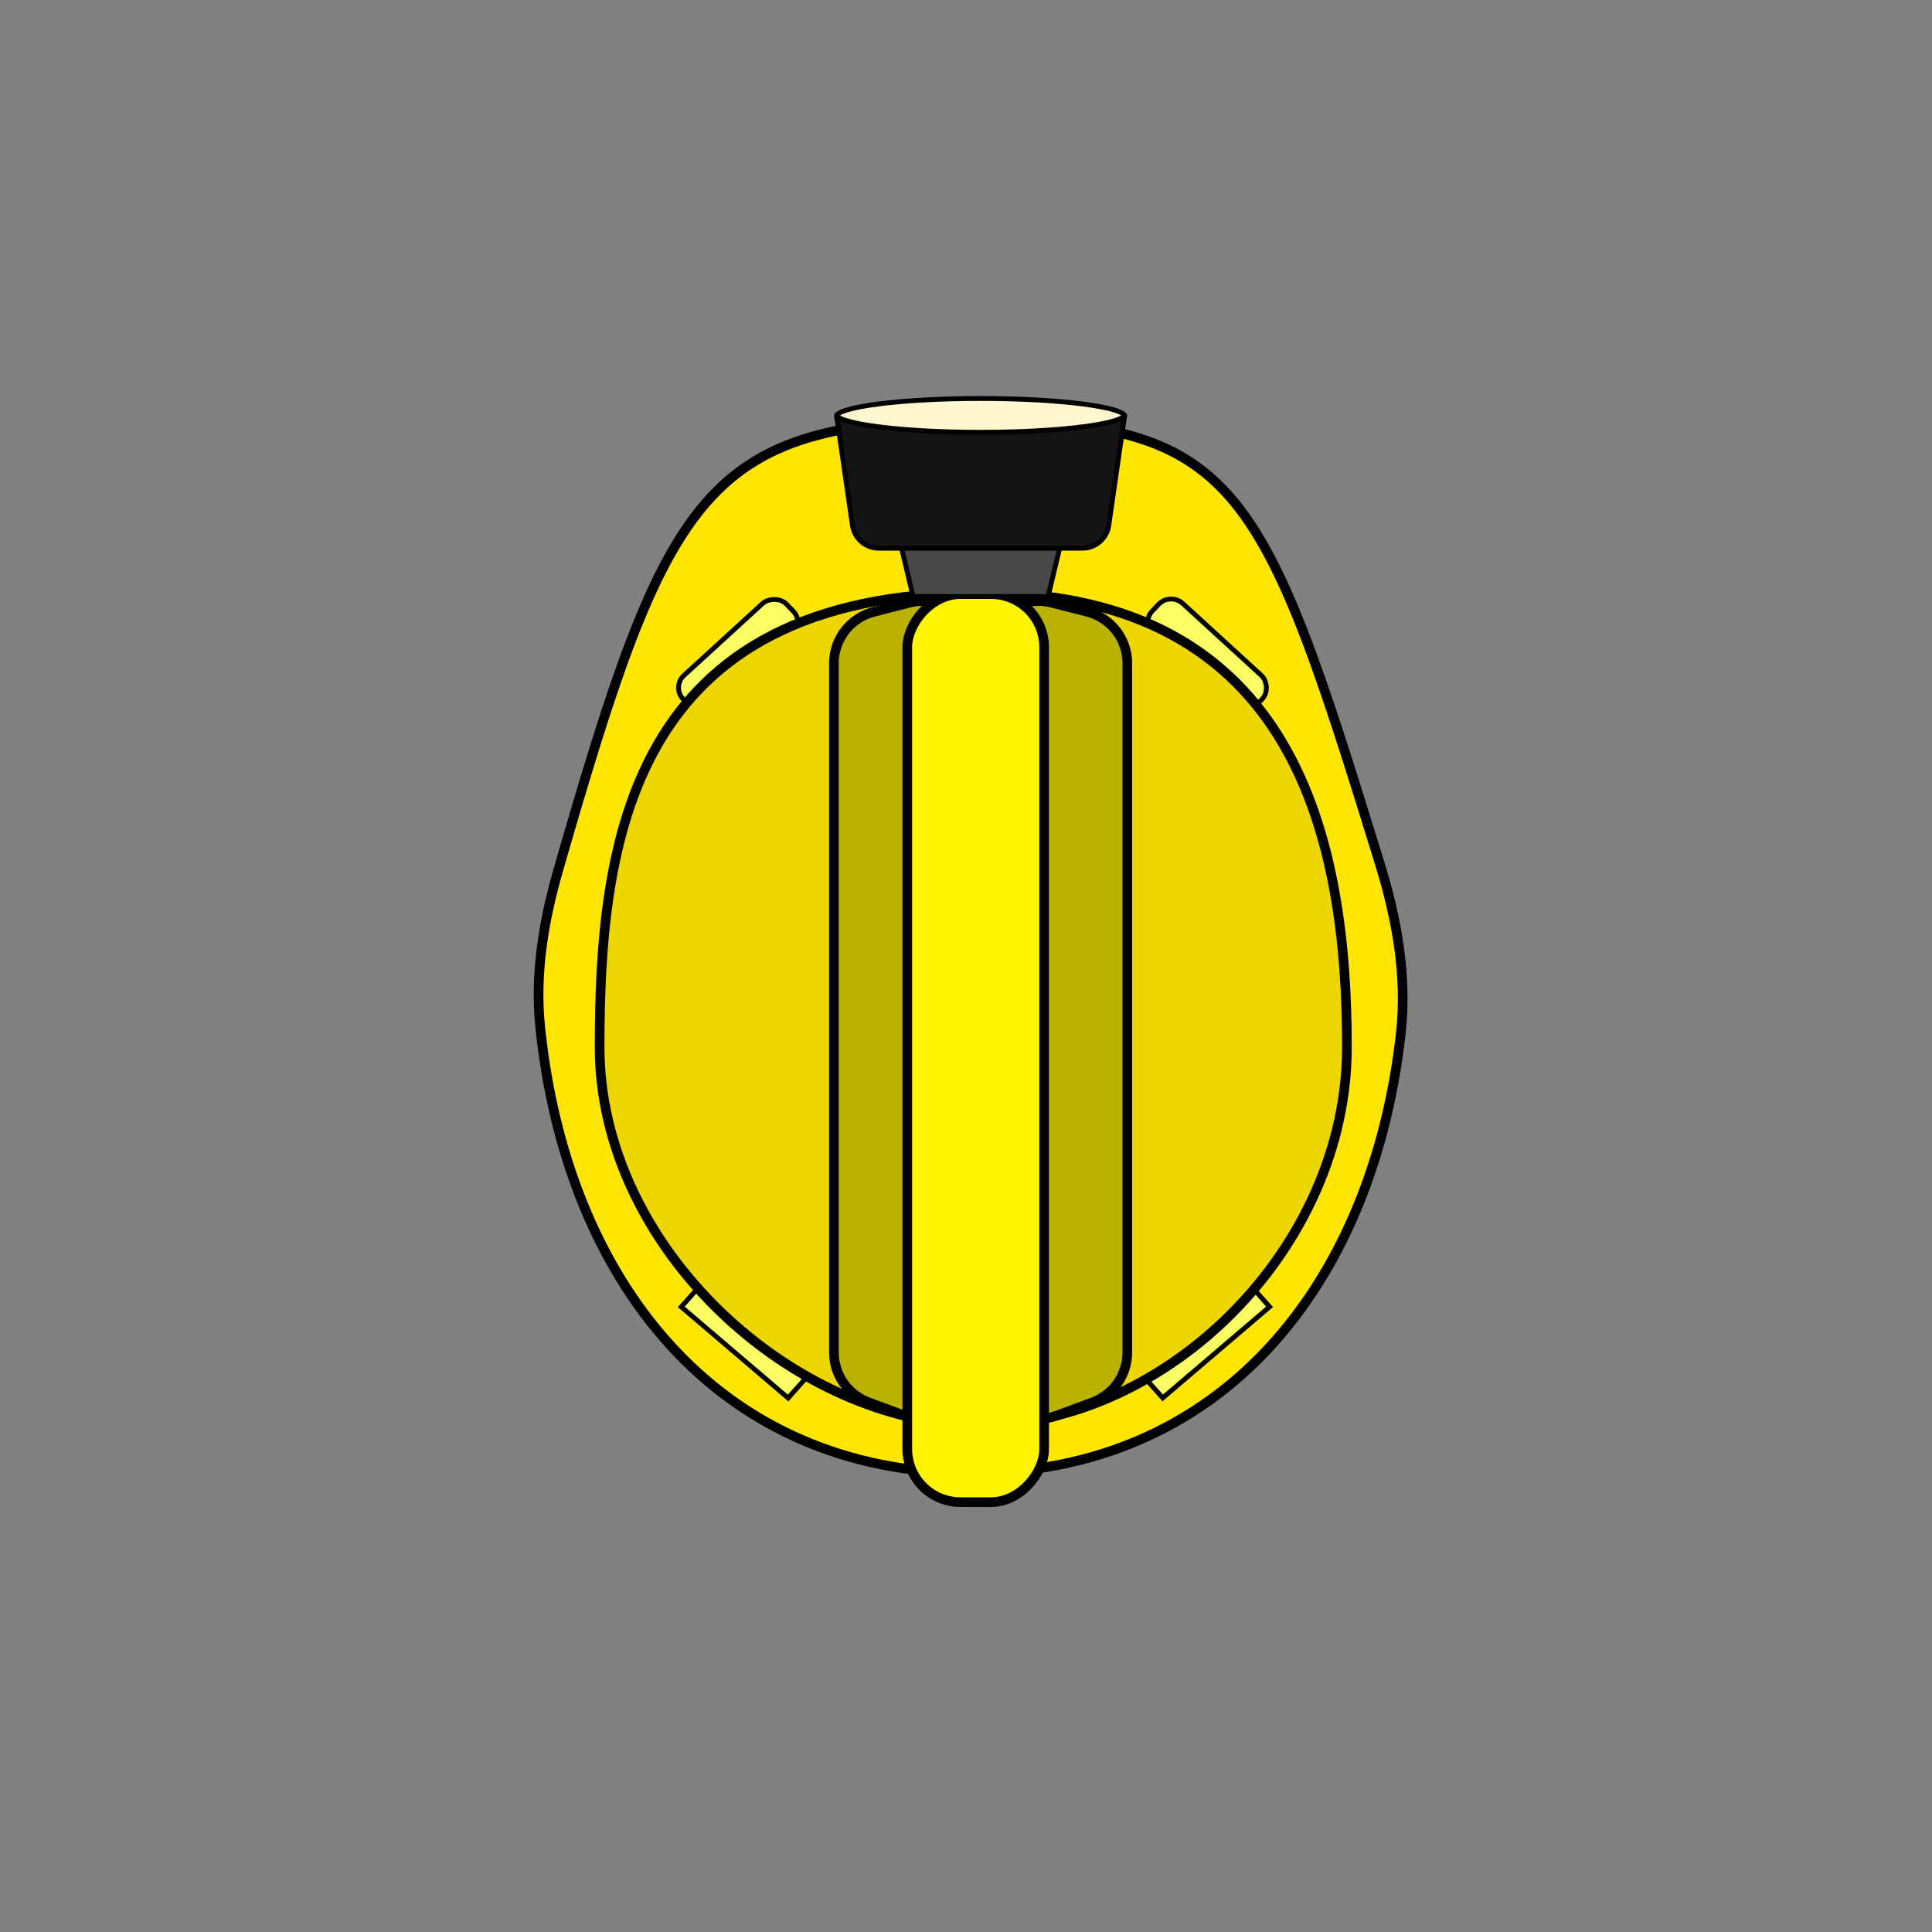 <svg width="200" height="200" viewBox="0 0 200 200" fill="none" xmlns="http://www.w3.org/2000/svg">
<rect x="0" y="0" width="200" height="200" fill="#808080" stroke="none"/>
<path d="M142.865 89.504C139.801 79.539 137.342 71.679 134.94 65.485C132.538 59.289 130.207 54.803 127.418 51.563C121.885 45.136 114.447 43.5 100.5 43.5C86.531 43.5 78.744 45.466 73.003 52.139C70.112 55.499 67.714 60.083 65.333 66.293C62.952 72.501 60.602 80.299 57.789 90.068C56.259 95.383 55.359 100.875 55.921 106.325C57.276 119.444 61.87 130.992 69.389 139.252C76.899 147.502 87.352 152.5 100.5 152.5C113.54 152.5 123.93 147.583 131.426 139.453C138.931 131.315 143.562 119.928 145.01 106.967C145.664 101.107 144.615 95.195 142.865 89.504Z" fill="#FFE600" stroke="black"/>
<rect x="-0.012" y="-0.35" width="4.502" height="14.527" rx="1.75" transform="matrix(0.689 -0.724 -0.738 -0.675 128.515 74.113)" fill="#FCFF63" stroke="black" stroke-width="0.5"/>
<rect x="0.357" y="0.012" width="4.502" height="14.527" rx="1.75" transform="matrix(0.689 0.724 0.738 -0.675 69.257 70.85)" fill="#FCFF63" stroke="black" stroke-width="0.5"/>
<rect x="0.356" y="0.025" width="3.499" height="14.537" transform="matrix(0.664 0.748 0.761 -0.649 117.784 141.848)" fill="#FCFF63" stroke="black" stroke-width="0.5"/>
<rect x="-0.024" y="-0.349" width="3.499" height="14.537" transform="matrix(0.664 -0.748 -0.761 -0.649 81.339 144.478)" fill="#FCFF63" stroke="black" stroke-width="0.5"/>
<path d="M139.433 108.405C139.433 97.891 138.168 86.112 132.804 76.973C127.467 67.882 118.034 61.338 101.511 61.338C83.198 61.338 73.399 67.897 68.135 76.971C62.837 86.102 62.072 97.87 62.072 108.405C62.072 118.779 67.094 128.565 74.56 135.767C82.026 142.971 91.892 147.545 101.511 147.545C111.127 147.545 120.609 142.974 127.695 135.776C134.78 128.58 139.433 118.791 139.433 108.405Z" fill="#EDD500" stroke="black"/>
<path d="M89.911 145.163L93.598 146.531C97.191 147.864 101.011 145.206 101.011 141.375V67.722C101.011 64.133 97.63 61.506 94.152 62.392L90.465 63.333C88.028 63.954 86.324 66.148 86.324 68.662L86.324 140.007C86.324 142.306 87.754 144.363 89.911 145.163Z" fill="#BAB200" stroke="black"/>
<path d="M113.112 145.163L109.424 146.531C105.831 147.864 102.011 145.206 102.011 141.375V67.722C102.011 64.133 105.392 61.506 108.87 62.392L112.558 63.333C114.994 63.954 116.699 66.148 116.699 68.662L116.699 140.007C116.699 142.306 115.268 144.363 113.112 145.163Z" fill="#BAB200" stroke="black"/>
<rect x="0.5" y="-0.5" width="14.167" height="94" rx="5.5" transform="matrix(1 0 0 -1 93.422 155)" fill="#FFF500" stroke="black"/>
<path d="M94.524 61.75L92.728 54.25H110.294L108.498 61.75H94.524Z" fill="#474747" stroke="black" stroke-width="0.5"/>
<path d="M88.243 54.393L86.633 43.25H116.389L114.78 54.393C114.584 55.746 113.425 56.75 112.058 56.75H90.965C89.598 56.75 88.438 55.746 88.243 54.393Z" fill="#141414" stroke="black" stroke-width="0.5"/>
<path d="M116.428 43C116.428 42.998 116.422 42.928 116.234 42.807C116.06 42.695 115.787 42.577 115.412 42.46C114.664 42.227 113.57 42.014 112.203 41.834C109.472 41.474 105.692 41.25 101.511 41.25C97.33 41.25 93.55 41.474 90.819 41.834C89.452 42.014 88.358 42.227 87.611 42.46C87.235 42.577 86.962 42.695 86.788 42.807C86.6 42.928 86.594 42.998 86.594 43C86.594 43.002 86.6 43.072 86.788 43.193C86.962 43.305 87.235 43.423 87.611 43.54C88.358 43.773 89.452 43.986 90.819 44.166C93.55 44.526 97.33 44.75 101.511 44.75C105.692 44.75 109.472 44.526 112.203 44.166C113.57 43.986 114.664 43.773 115.412 43.54C115.787 43.423 116.06 43.305 116.234 43.193C116.422 43.072 116.428 43.002 116.428 43Z" fill="#FEF6CC" stroke="black" stroke-width="0.5"/>
</svg>
